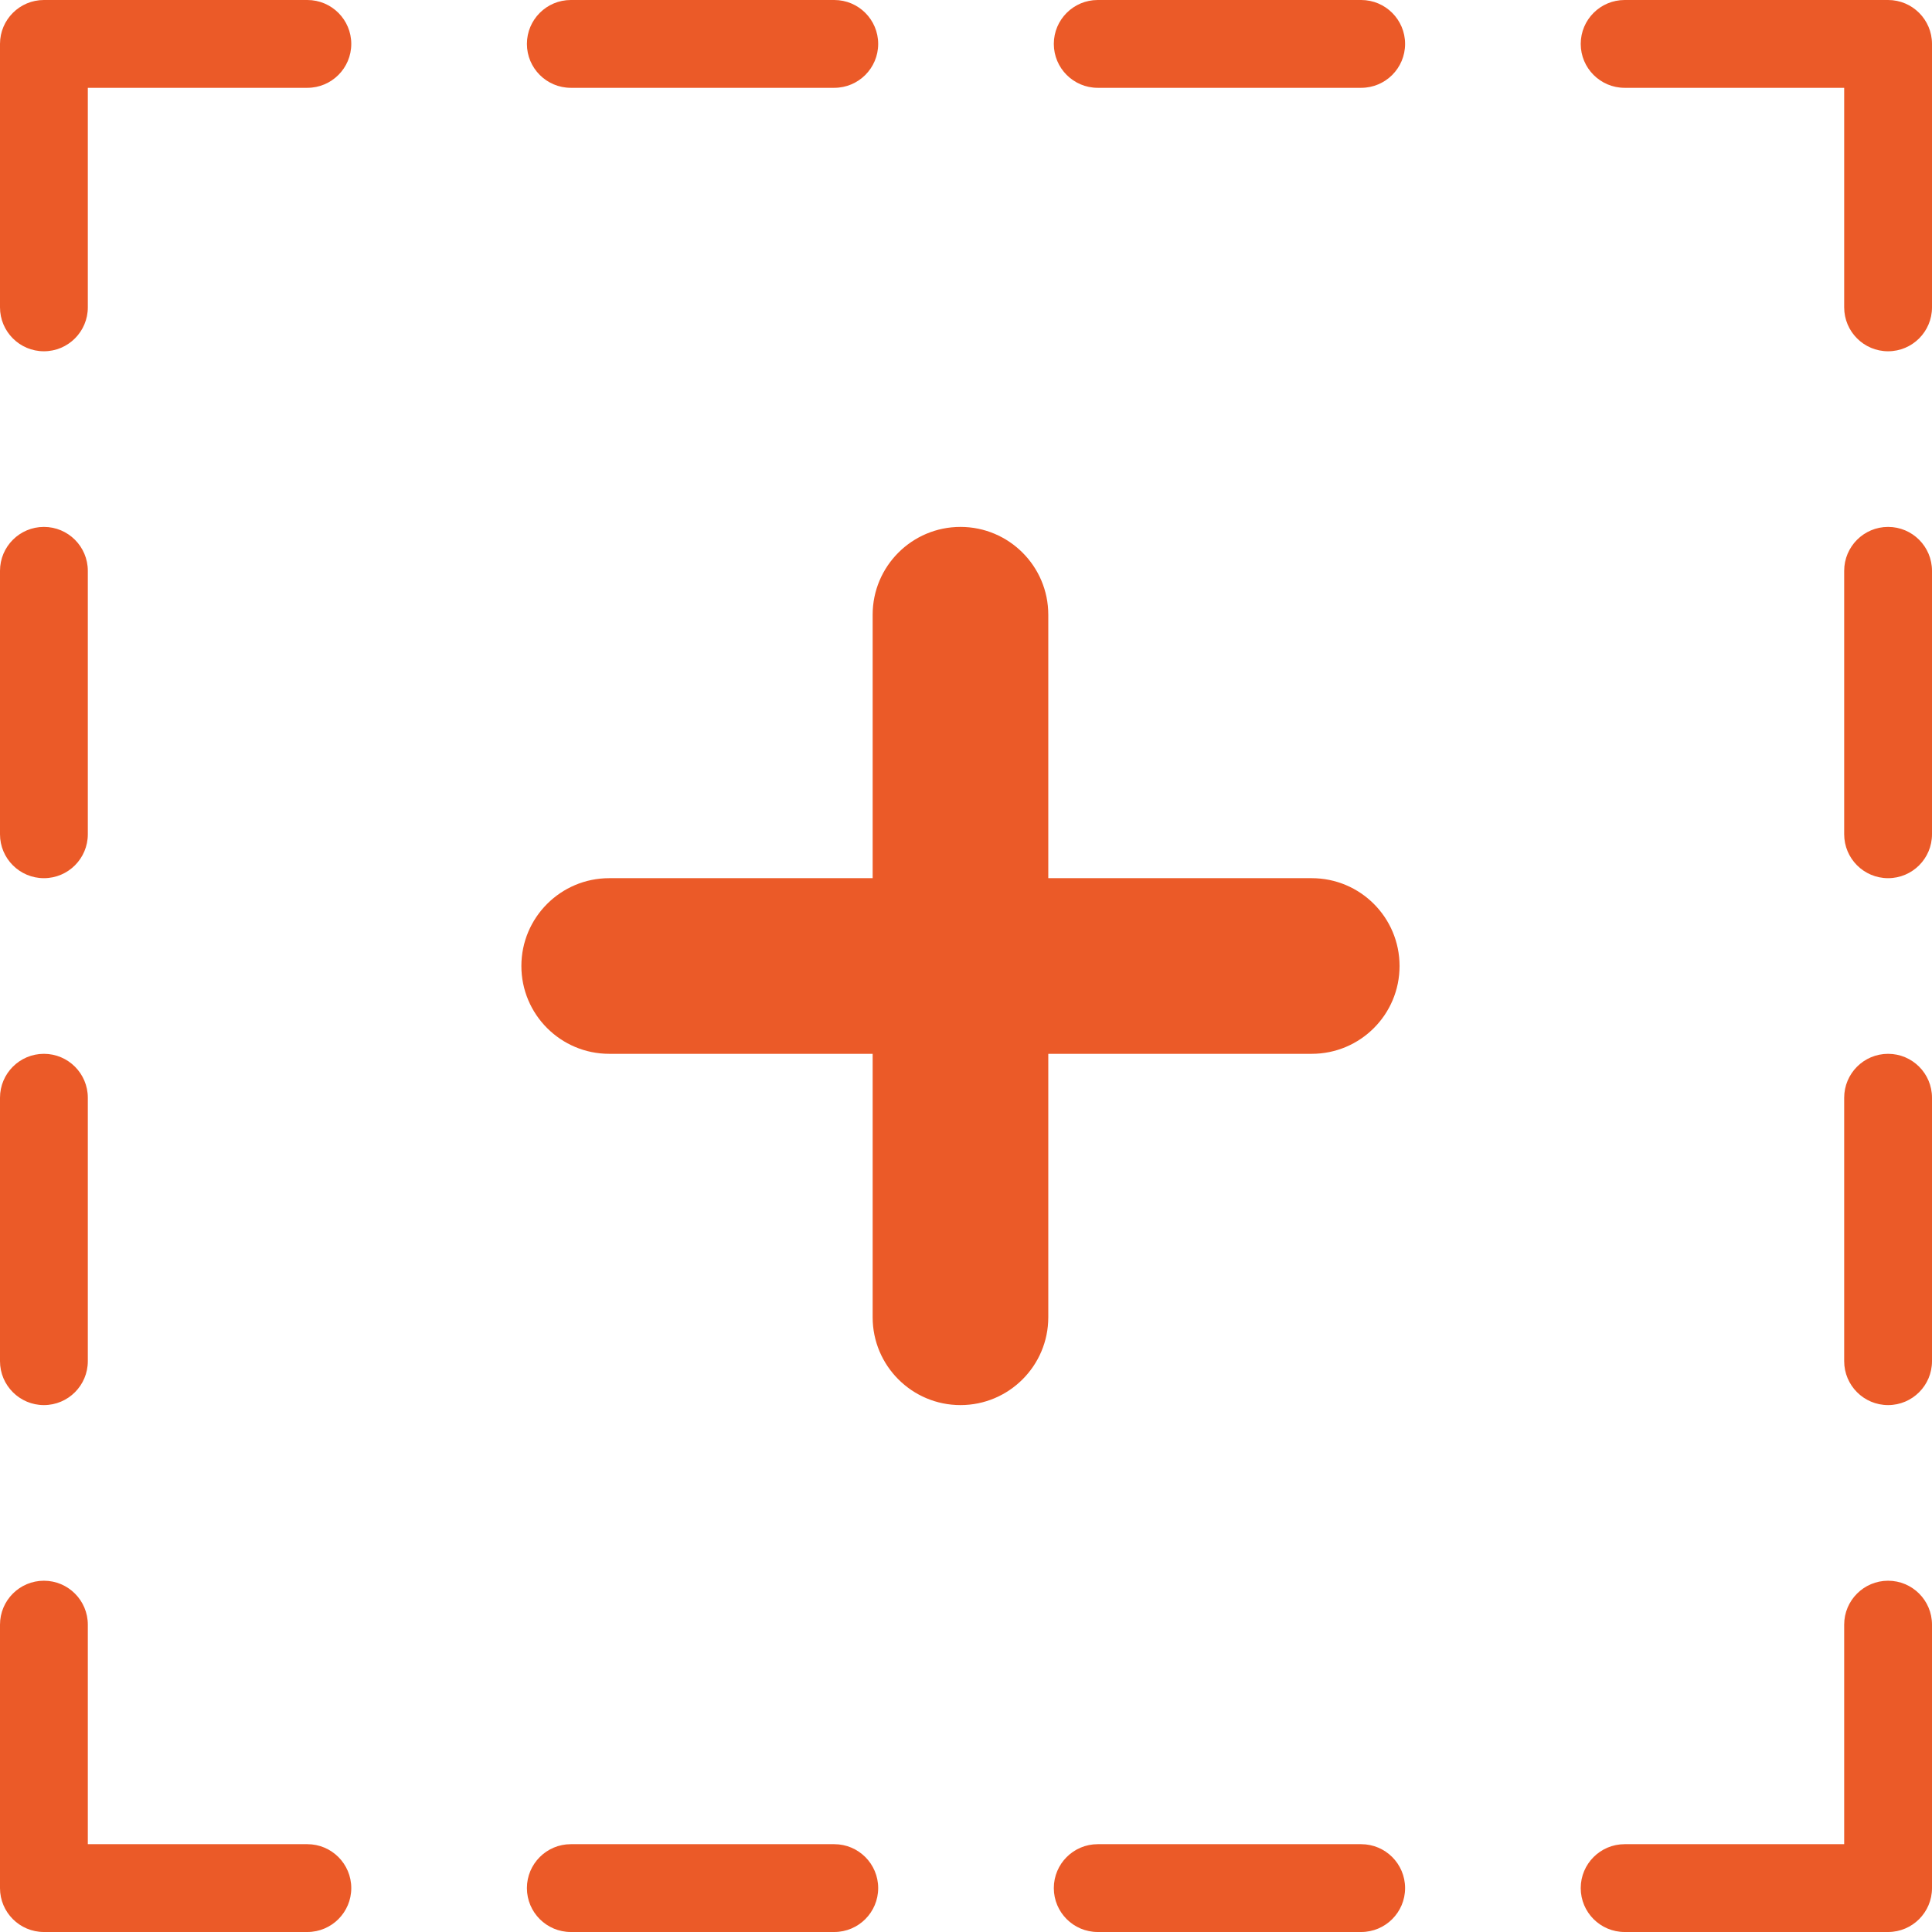 <svg xmlns="http://www.w3.org/2000/svg" xmlns:xlink="http://www.w3.org/1999/xlink" preserveAspectRatio="xMidYMid" width="22" height="22" viewBox="0 0 22 22">
  <defs>
    <style>

      .cls-2 {
        fill: #eb5a28;
      }
    </style>
  </defs>
  <path d="M21.500,22.000 C21.500,22.000 18.500,22.000 18.500,22.000 C18.224,22.000 18.000,21.776 18.000,21.500 C18.000,21.224 18.224,21.000 18.500,21.000 C18.500,21.000 21.000,21.000 21.000,21.000 C21.000,21.000 21.000,18.500 21.000,18.500 C21.000,18.224 21.224,18.000 21.500,18.000 C21.776,18.000 22.000,18.224 22.000,18.500 C22.000,18.500 22.000,21.500 22.000,21.500 C22.000,21.776 21.776,22.000 21.500,22.000 ZM21.500,16.000 C21.224,16.000 21.000,15.776 21.000,15.500 C21.000,15.500 21.000,12.500 21.000,12.500 C21.000,12.224 21.224,12.000 21.500,12.000 C21.776,12.000 22.000,12.224 22.000,12.500 C22.000,12.500 22.000,15.500 22.000,15.500 C22.000,15.776 21.776,16.000 21.500,16.000 ZM21.500,10.000 C21.224,10.000 21.000,9.776 21.000,9.500 C21.000,9.500 21.000,6.500 21.000,6.500 C21.000,6.224 21.224,6.000 21.500,6.000 C21.776,6.000 22.000,6.224 22.000,6.500 C22.000,6.500 22.000,9.500 22.000,9.500 C22.000,9.776 21.776,10.000 21.500,10.000 ZM21.500,4.000 C21.224,4.000 21.000,3.776 21.000,3.500 C21.000,3.500 21.000,1.000 21.000,1.000 C21.000,1.000 18.500,1.000 18.500,1.000 C18.224,1.000 18.000,0.776 18.000,0.500 C18.000,0.224 18.224,-0.000 18.500,-0.000 C18.500,-0.000 21.500,-0.000 21.500,-0.000 C21.776,-0.000 22.000,0.224 22.000,0.500 C22.000,0.500 22.000,3.500 22.000,3.500 C22.000,3.776 21.776,4.000 21.500,4.000 ZM15.500,22.000 C15.500,22.000 12.500,22.000 12.500,22.000 C12.224,22.000 12.000,21.776 12.000,21.500 C12.000,21.224 12.224,21.000 12.500,21.000 C12.500,21.000 15.500,21.000 15.500,21.000 C15.776,21.000 16.000,21.224 16.000,21.500 C16.000,21.776 15.776,22.000 15.500,22.000 ZM15.500,1.000 C15.500,1.000 12.500,1.000 12.500,1.000 C12.224,1.000 12.000,0.776 12.000,0.500 C12.000,0.224 12.224,-0.000 12.500,-0.000 C12.500,-0.000 15.500,-0.000 15.500,-0.000 C15.776,-0.000 16.000,0.224 16.000,0.500 C16.000,0.776 15.776,1.000 15.500,1.000 ZM14.937,10.000 C15.490,10.000 15.937,10.448 15.937,11.000 C15.937,11.552 15.490,12.000 14.937,12.000 C14.937,12.000 11.937,12.000 11.937,12.000 C11.937,12.000 11.937,15.000 11.937,15.000 C11.937,15.552 11.489,16.000 10.937,16.000 C10.385,16.000 9.937,15.552 9.937,15.000 C9.937,15.000 9.937,12.000 9.937,12.000 C9.937,12.000 6.937,12.000 6.937,12.000 C6.385,12.000 5.937,11.552 5.937,11.000 C5.937,10.448 6.385,10.000 6.937,10.000 C6.937,10.000 9.937,10.000 9.937,10.000 C9.937,10.000 9.937,7.000 9.937,7.000 C9.937,6.448 10.385,6.000 10.937,6.000 C11.489,6.000 11.937,6.448 11.937,7.000 C11.937,7.000 11.937,10.000 11.937,10.000 C11.937,10.000 14.937,10.000 14.937,10.000 ZM9.500,1.000 C9.500,1.000 6.500,1.000 6.500,1.000 C6.224,1.000 6.000,0.776 6.000,0.500 C6.000,0.224 6.224,-0.000 6.500,-0.000 C6.500,-0.000 9.500,-0.000 9.500,-0.000 C9.776,-0.000 10.000,0.224 10.000,0.500 C10.000,0.776 9.776,1.000 9.500,1.000 ZM3.500,22.000 C3.500,22.000 0.500,22.000 0.500,22.000 C0.224,22.000 -0.000,21.776 -0.000,21.500 C-0.000,21.500 -0.000,18.500 -0.000,18.500 C-0.000,18.224 0.224,18.000 0.500,18.000 C0.776,18.000 1.000,18.224 1.000,18.500 C1.000,18.500 1.000,21.000 1.000,21.000 C1.000,21.000 3.500,21.000 3.500,21.000 C3.776,21.000 4.000,21.224 4.000,21.500 C4.000,21.776 3.776,22.000 3.500,22.000 ZM3.500,1.000 C3.500,1.000 1.000,1.000 1.000,1.000 C1.000,1.000 1.000,3.500 1.000,3.500 C1.000,3.776 0.776,4.000 0.500,4.000 C0.224,4.000 -0.000,3.776 -0.000,3.500 C-0.000,3.500 -0.000,0.500 -0.000,0.500 C-0.000,0.224 0.224,-0.000 0.500,-0.000 C0.500,-0.000 3.500,-0.000 3.500,-0.000 C3.776,-0.000 4.000,0.224 4.000,0.500 C4.000,0.776 3.776,1.000 3.500,1.000 ZM0.500,6.000 C0.776,6.000 1.000,6.224 1.000,6.500 C1.000,6.500 1.000,9.500 1.000,9.500 C1.000,9.776 0.776,10.000 0.500,10.000 C0.224,10.000 -0.000,9.776 -0.000,9.500 C-0.000,9.500 -0.000,6.500 -0.000,6.500 C-0.000,6.224 0.224,6.000 0.500,6.000 ZM0.500,12.000 C0.776,12.000 1.000,12.224 1.000,12.500 C1.000,12.500 1.000,15.500 1.000,15.500 C1.000,15.776 0.776,16.000 0.500,16.000 C0.224,16.000 -0.000,15.776 -0.000,15.500 C-0.000,15.500 -0.000,12.500 -0.000,12.500 C-0.000,12.224 0.224,12.000 0.500,12.000 ZM6.500,21.000 C6.500,21.000 9.500,21.000 9.500,21.000 C9.776,21.000 10.000,21.224 10.000,21.500 C10.000,21.776 9.776,22.000 9.500,22.000 C9.500,22.000 6.500,22.000 6.500,22.000 C6.224,22.000 6.000,21.776 6.000,21.500 C6.000,21.224 6.224,21.000 6.500,21.000 Z" id="path-1" class="cls-2" fill-rule="evenodd"/>
</svg>
